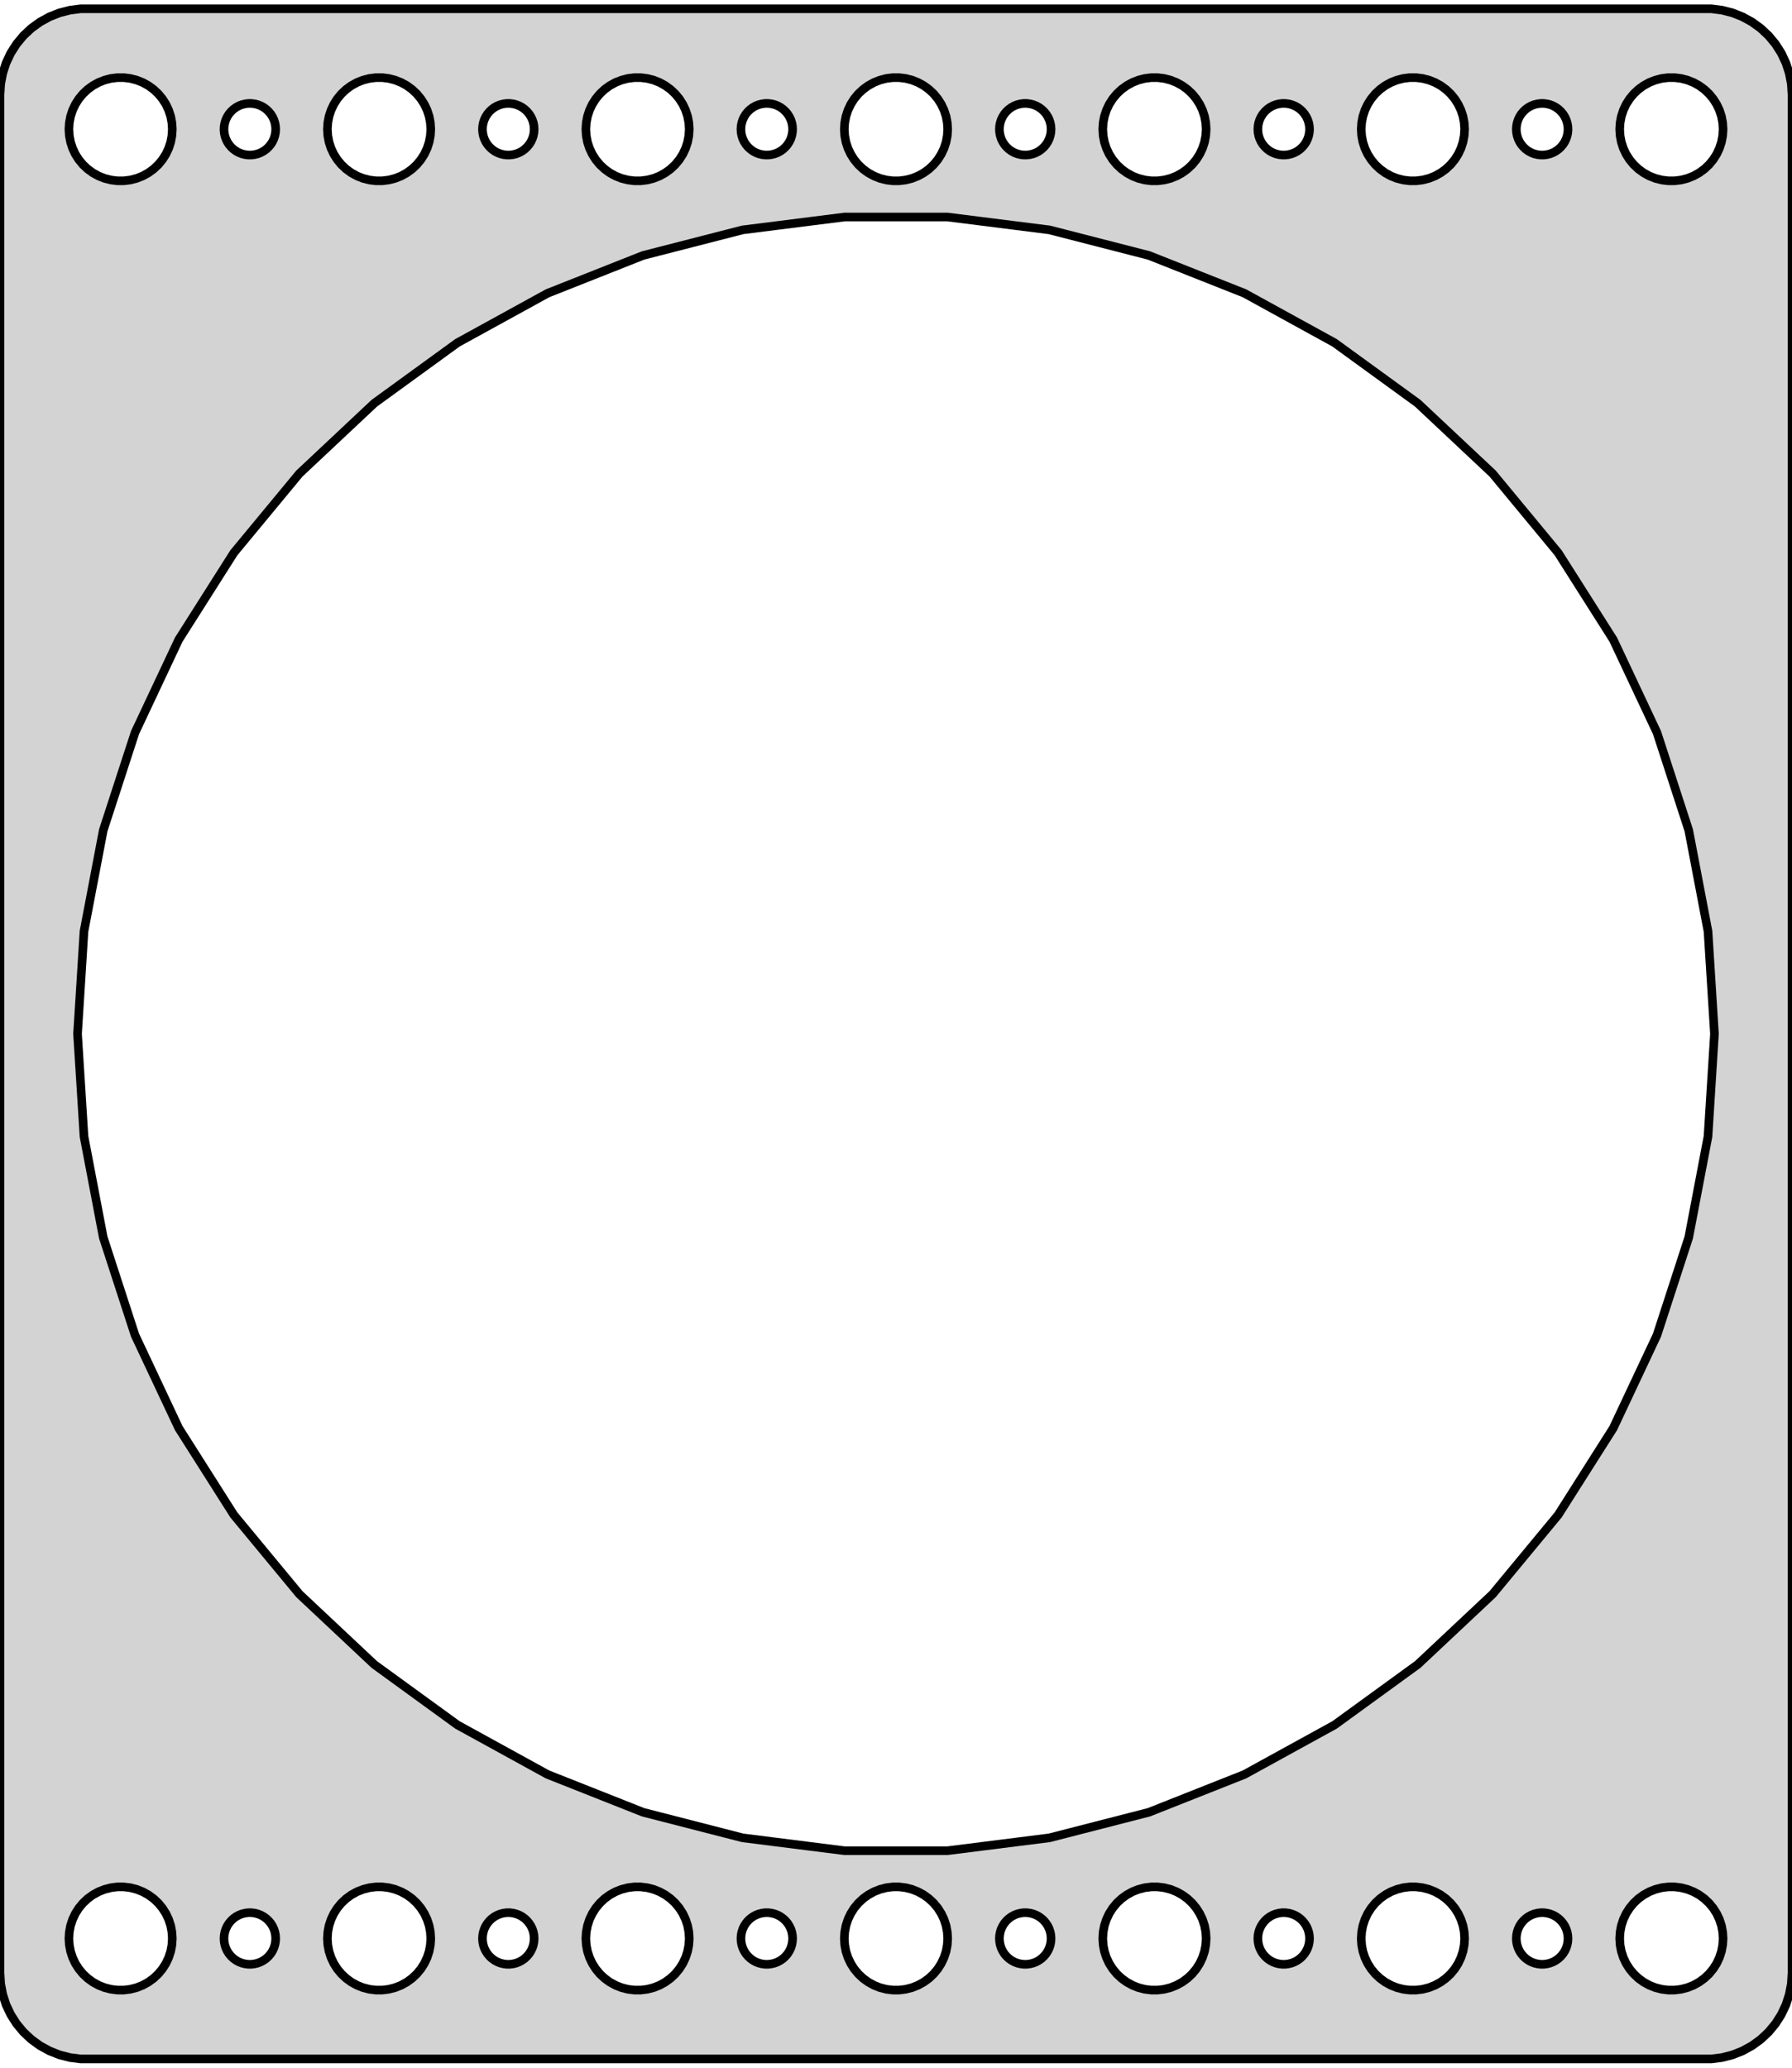 <?xml version="1.0" standalone="no"?>
<!DOCTYPE svg PUBLIC "-//W3C//DTD SVG 1.1//EN" "http://www.w3.org/Graphics/SVG/1.1/DTD/svg11.dtd">
<svg width="104mm" height="120mm" viewBox="-52 -60 104 120" xmlns="http://www.w3.org/2000/svg" version="1.1">
<title>OpenSCAD Model</title>
<path d="
M 47.937,59.411 L 48.545,59.255 L 49.129,59.024 L 49.679,58.722 L 50.187,58.353 L 50.645,57.923
 L 51.045,57.439 L 51.382,56.909 L 51.649,56.341 L 51.843,55.743 L 51.961,55.127 L 52,54.5
 L 52,-54.5 L 51.961,-55.127 L 51.843,-55.743 L 51.649,-56.341 L 51.382,-56.909 L 51.045,-57.439
 L 50.645,-57.923 L 50.187,-58.353 L 49.679,-58.722 L 49.129,-59.024 L 48.545,-59.255 L 47.937,-59.411
 L 47.314,-59.49 L -47.314,-59.49 L -47.937,-59.411 L -48.545,-59.255 L -49.129,-59.024 L -49.679,-58.722
 L -50.187,-58.353 L -50.645,-57.923 L -51.045,-57.439 L -51.382,-56.909 L -51.649,-56.341 L -51.843,-55.743
 L -51.961,-55.127 L -52,-54.5 L -52,54.5 L -51.961,55.127 L -51.843,55.743 L -51.649,56.341
 L -51.382,56.909 L -51.045,57.439 L -50.645,57.923 L -50.187,58.353 L -49.679,58.722 L -49.129,59.024
 L -48.545,59.255 L -47.937,59.411 L -47.314,59.49 L 47.314,59.49 z
M 44.812,-49.506 L 44.438,-49.553 L 44.073,-49.647 L 43.723,-49.785 L 43.392,-49.967 L 43.088,-50.188
 L 42.813,-50.446 L 42.573,-50.737 L 42.371,-51.055 L 42.211,-51.396 L 42.094,-51.754 L 42.024,-52.124
 L 42,-52.5 L 42.024,-52.876 L 42.094,-53.246 L 42.211,-53.604 L 42.371,-53.945 L 42.573,-54.263
 L 42.813,-54.554 L 43.088,-54.812 L 43.392,-55.033 L 43.723,-55.215 L 44.073,-55.353 L 44.438,-55.447
 L 44.812,-55.494 L 45.188,-55.494 L 45.562,-55.447 L 45.927,-55.353 L 46.277,-55.215 L 46.608,-55.033
 L 46.912,-54.812 L 47.187,-54.554 L 47.427,-54.263 L 47.629,-53.945 L 47.789,-53.604 L 47.906,-53.246
 L 47.976,-52.876 L 48,-52.5 L 47.976,-52.124 L 47.906,-51.754 L 47.789,-51.396 L 47.629,-51.055
 L 47.427,-50.737 L 47.187,-50.446 L 46.912,-50.188 L 46.608,-49.967 L 46.277,-49.785 L 45.927,-49.647
 L 45.562,-49.553 L 45.188,-49.506 z
M -30.188,-49.506 L -30.562,-49.553 L -30.927,-49.647 L -31.277,-49.785 L -31.608,-49.967 L -31.912,-50.188
 L -32.187,-50.446 L -32.427,-50.737 L -32.629,-51.055 L -32.789,-51.396 L -32.906,-51.754 L -32.976,-52.124
 L -33,-52.5 L -32.976,-52.876 L -32.906,-53.246 L -32.789,-53.604 L -32.629,-53.945 L -32.427,-54.263
 L -32.187,-54.554 L -31.912,-54.812 L -31.608,-55.033 L -31.277,-55.215 L -30.927,-55.353 L -30.562,-55.447
 L -30.188,-55.494 L -29.812,-55.494 L -29.438,-55.447 L -29.073,-55.353 L -28.723,-55.215 L -28.392,-55.033
 L -28.088,-54.812 L -27.813,-54.554 L -27.573,-54.263 L -27.371,-53.945 L -27.211,-53.604 L -27.094,-53.246
 L -27.024,-52.876 L -27,-52.5 L -27.024,-52.124 L -27.094,-51.754 L -27.211,-51.396 L -27.371,-51.055
 L -27.573,-50.737 L -27.813,-50.446 L -28.088,-50.188 L -28.392,-49.967 L -28.723,-49.785 L -29.073,-49.647
 L -29.438,-49.553 L -29.812,-49.506 z
M -15.188,-49.506 L -15.562,-49.553 L -15.927,-49.647 L -16.277,-49.785 L -16.608,-49.967 L -16.912,-50.188
 L -17.187,-50.446 L -17.427,-50.737 L -17.629,-51.055 L -17.789,-51.396 L -17.906,-51.754 L -17.976,-52.124
 L -18,-52.5 L -17.976,-52.876 L -17.906,-53.246 L -17.789,-53.604 L -17.629,-53.945 L -17.427,-54.263
 L -17.187,-54.554 L -16.912,-54.812 L -16.608,-55.033 L -16.277,-55.215 L -15.927,-55.353 L -15.562,-55.447
 L -15.188,-55.494 L -14.812,-55.494 L -14.438,-55.447 L -14.073,-55.353 L -13.723,-55.215 L -13.393,-55.033
 L -13.088,-54.812 L -12.813,-54.554 L -12.573,-54.263 L -12.371,-53.945 L -12.211,-53.604 L -12.094,-53.246
 L -12.024,-52.876 L -12,-52.5 L -12.024,-52.124 L -12.094,-51.754 L -12.211,-51.396 L -12.371,-51.055
 L -12.573,-50.737 L -12.813,-50.446 L -13.088,-50.188 L -13.393,-49.967 L -13.723,-49.785 L -14.073,-49.647
 L -14.438,-49.553 L -14.812,-49.506 z
M 14.812,-49.506 L 14.438,-49.553 L 14.073,-49.647 L 13.723,-49.785 L 13.393,-49.967 L 13.088,-50.188
 L 12.813,-50.446 L 12.573,-50.737 L 12.371,-51.055 L 12.211,-51.396 L 12.094,-51.754 L 12.024,-52.124
 L 12,-52.5 L 12.024,-52.876 L 12.094,-53.246 L 12.211,-53.604 L 12.371,-53.945 L 12.573,-54.263
 L 12.813,-54.554 L 13.088,-54.812 L 13.393,-55.033 L 13.723,-55.215 L 14.073,-55.353 L 14.438,-55.447
 L 14.812,-55.494 L 15.188,-55.494 L 15.562,-55.447 L 15.927,-55.353 L 16.277,-55.215 L 16.608,-55.033
 L 16.912,-54.812 L 17.187,-54.554 L 17.427,-54.263 L 17.629,-53.945 L 17.789,-53.604 L 17.906,-53.246
 L 17.976,-52.876 L 18,-52.5 L 17.976,-52.124 L 17.906,-51.754 L 17.789,-51.396 L 17.629,-51.055
 L 17.427,-50.737 L 17.187,-50.446 L 16.912,-50.188 L 16.608,-49.967 L 16.277,-49.785 L 15.927,-49.647
 L 15.562,-49.553 L 15.188,-49.506 z
M -45.188,-49.506 L -45.562,-49.553 L -45.927,-49.647 L -46.277,-49.785 L -46.608,-49.967 L -46.912,-50.188
 L -47.187,-50.446 L -47.427,-50.737 L -47.629,-51.055 L -47.789,-51.396 L -47.906,-51.754 L -47.976,-52.124
 L -48,-52.5 L -47.976,-52.876 L -47.906,-53.246 L -47.789,-53.604 L -47.629,-53.945 L -47.427,-54.263
 L -47.187,-54.554 L -46.912,-54.812 L -46.608,-55.033 L -46.277,-55.215 L -45.927,-55.353 L -45.562,-55.447
 L -45.188,-55.494 L -44.812,-55.494 L -44.438,-55.447 L -44.073,-55.353 L -43.723,-55.215 L -43.392,-55.033
 L -43.088,-54.812 L -42.813,-54.554 L -42.573,-54.263 L -42.371,-53.945 L -42.211,-53.604 L -42.094,-53.246
 L -42.024,-52.876 L -42,-52.5 L -42.024,-52.124 L -42.094,-51.754 L -42.211,-51.396 L -42.371,-51.055
 L -42.573,-50.737 L -42.813,-50.446 L -43.088,-50.188 L -43.392,-49.967 L -43.723,-49.785 L -44.073,-49.647
 L -44.438,-49.553 L -44.812,-49.506 z
M -0.188,-49.506 L -0.562,-49.553 L -0.927,-49.647 L -1.277,-49.785 L -1.607,-49.967 L -1.912,-50.188
 L -2.187,-50.446 L -2.427,-50.737 L -2.629,-51.055 L -2.789,-51.396 L -2.906,-51.754 L -2.976,-52.124
 L -3,-52.5 L -2.976,-52.876 L -2.906,-53.246 L -2.789,-53.604 L -2.629,-53.945 L -2.427,-54.263
 L -2.187,-54.554 L -1.912,-54.812 L -1.607,-55.033 L -1.277,-55.215 L -0.927,-55.353 L -0.562,-55.447
 L -0.188,-55.494 L 0.188,-55.494 L 0.562,-55.447 L 0.927,-55.353 L 1.277,-55.215 L 1.607,-55.033
 L 1.912,-54.812 L 2.187,-54.554 L 2.427,-54.263 L 2.629,-53.945 L 2.789,-53.604 L 2.906,-53.246
 L 2.976,-52.876 L 3,-52.5 L 2.976,-52.124 L 2.906,-51.754 L 2.789,-51.396 L 2.629,-51.055
 L 2.427,-50.737 L 2.187,-50.446 L 1.912,-50.188 L 1.607,-49.967 L 1.277,-49.785 L 0.927,-49.647
 L 0.562,-49.553 L 0.188,-49.506 z
M 29.812,-49.506 L 29.438,-49.553 L 29.073,-49.647 L 28.723,-49.785 L 28.392,-49.967 L 28.088,-50.188
 L 27.813,-50.446 L 27.573,-50.737 L 27.371,-51.055 L 27.211,-51.396 L 27.094,-51.754 L 27.024,-52.124
 L 27,-52.5 L 27.024,-52.876 L 27.094,-53.246 L 27.211,-53.604 L 27.371,-53.945 L 27.573,-54.263
 L 27.813,-54.554 L 28.088,-54.812 L 28.392,-55.033 L 28.723,-55.215 L 29.073,-55.353 L 29.438,-55.447
 L 29.812,-55.494 L 30.188,-55.494 L 30.562,-55.447 L 30.927,-55.353 L 31.277,-55.215 L 31.608,-55.033
 L 31.912,-54.812 L 32.187,-54.554 L 32.427,-54.263 L 32.629,-53.945 L 32.789,-53.604 L 32.906,-53.246
 L 32.976,-52.876 L 33,-52.5 L 32.976,-52.124 L 32.906,-51.754 L 32.789,-51.396 L 32.629,-51.055
 L 32.427,-50.737 L 32.187,-50.446 L 31.912,-50.188 L 31.608,-49.967 L 31.277,-49.785 L 30.927,-49.647
 L 30.562,-49.553 L 30.188,-49.506 z
M 37.406,-51.003 L 37.219,-51.027 L 37.036,-51.073 L 36.861,-51.143 L 36.696,-51.233 L 36.544,-51.344
 L 36.407,-51.473 L 36.286,-51.618 L 36.185,-51.777 L 36.105,-51.948 L 36.047,-52.127 L 36.012,-52.312
 L 36,-52.5 L 36.012,-52.688 L 36.047,-52.873 L 36.105,-53.052 L 36.185,-53.223 L 36.286,-53.382
 L 36.407,-53.527 L 36.544,-53.656 L 36.696,-53.767 L 36.861,-53.857 L 37.036,-53.927 L 37.219,-53.973
 L 37.406,-53.997 L 37.594,-53.997 L 37.781,-53.973 L 37.964,-53.927 L 38.139,-53.857 L 38.304,-53.767
 L 38.456,-53.656 L 38.593,-53.527 L 38.714,-53.382 L 38.815,-53.223 L 38.895,-53.052 L 38.953,-52.873
 L 38.988,-52.688 L 39,-52.5 L 38.988,-52.312 L 38.953,-52.127 L 38.895,-51.948 L 38.815,-51.777
 L 38.714,-51.618 L 38.593,-51.473 L 38.456,-51.344 L 38.304,-51.233 L 38.139,-51.143 L 37.964,-51.073
 L 37.781,-51.027 L 37.594,-51.003 z
M 7.406,-51.003 L 7.219,-51.027 L 7.036,-51.073 L 6.861,-51.143 L 6.696,-51.233 L 6.544,-51.344
 L 6.407,-51.473 L 6.286,-51.618 L 6.186,-51.777 L 6.105,-51.948 L 6.047,-52.127 L 6.012,-52.312
 L 6,-52.5 L 6.012,-52.688 L 6.047,-52.873 L 6.105,-53.052 L 6.186,-53.223 L 6.286,-53.382
 L 6.407,-53.527 L 6.544,-53.656 L 6.696,-53.767 L 6.861,-53.857 L 7.036,-53.927 L 7.219,-53.973
 L 7.406,-53.997 L 7.594,-53.997 L 7.781,-53.973 L 7.964,-53.927 L 8.139,-53.857 L 8.304,-53.767
 L 8.456,-53.656 L 8.593,-53.527 L 8.714,-53.382 L 8.814,-53.223 L 8.895,-53.052 L 8.953,-52.873
 L 8.988,-52.688 L 9,-52.5 L 8.988,-52.312 L 8.953,-52.127 L 8.895,-51.948 L 8.814,-51.777
 L 8.714,-51.618 L 8.593,-51.473 L 8.456,-51.344 L 8.304,-51.233 L 8.139,-51.143 L 7.964,-51.073
 L 7.781,-51.027 L 7.594,-51.003 z
M -22.594,-51.003 L -22.781,-51.027 L -22.963,-51.073 L -23.139,-51.143 L -23.304,-51.233 L -23.456,-51.344
 L -23.593,-51.473 L -23.713,-51.618 L -23.814,-51.777 L -23.895,-51.948 L -23.953,-52.127 L -23.988,-52.312
 L -24,-52.5 L -23.988,-52.688 L -23.953,-52.873 L -23.895,-53.052 L -23.814,-53.223 L -23.713,-53.382
 L -23.593,-53.527 L -23.456,-53.656 L -23.304,-53.767 L -23.139,-53.857 L -22.963,-53.927 L -22.781,-53.973
 L -22.594,-53.997 L -22.406,-53.997 L -22.219,-53.973 L -22.037,-53.927 L -21.861,-53.857 L -21.696,-53.767
 L -21.544,-53.656 L -21.407,-53.527 L -21.287,-53.382 L -21.186,-53.223 L -21.105,-53.052 L -21.047,-52.873
 L -21.012,-52.688 L -21,-52.5 L -21.012,-52.312 L -21.047,-52.127 L -21.105,-51.948 L -21.186,-51.777
 L -21.287,-51.618 L -21.407,-51.473 L -21.544,-51.344 L -21.696,-51.233 L -21.861,-51.143 L -22.037,-51.073
 L -22.219,-51.027 L -22.406,-51.003 z
M 22.406,-51.003 L 22.219,-51.027 L 22.037,-51.073 L 21.861,-51.143 L 21.696,-51.233 L 21.544,-51.344
 L 21.407,-51.473 L 21.287,-51.618 L 21.186,-51.777 L 21.105,-51.948 L 21.047,-52.127 L 21.012,-52.312
 L 21,-52.5 L 21.012,-52.688 L 21.047,-52.873 L 21.105,-53.052 L 21.186,-53.223 L 21.287,-53.382
 L 21.407,-53.527 L 21.544,-53.656 L 21.696,-53.767 L 21.861,-53.857 L 22.037,-53.927 L 22.219,-53.973
 L 22.406,-53.997 L 22.594,-53.997 L 22.781,-53.973 L 22.963,-53.927 L 23.139,-53.857 L 23.304,-53.767
 L 23.456,-53.656 L 23.593,-53.527 L 23.713,-53.382 L 23.814,-53.223 L 23.895,-53.052 L 23.953,-52.873
 L 23.988,-52.688 L 24,-52.5 L 23.988,-52.312 L 23.953,-52.127 L 23.895,-51.948 L 23.814,-51.777
 L 23.713,-51.618 L 23.593,-51.473 L 23.456,-51.344 L 23.304,-51.233 L 23.139,-51.143 L 22.963,-51.073
 L 22.781,-51.027 L 22.594,-51.003 z
M -7.594,-51.003 L -7.781,-51.027 L -7.964,-51.073 L -8.139,-51.143 L -8.304,-51.233 L -8.456,-51.344
 L -8.593,-51.473 L -8.714,-51.618 L -8.814,-51.777 L -8.895,-51.948 L -8.953,-52.127 L -8.988,-52.312
 L -9,-52.5 L -8.988,-52.688 L -8.953,-52.873 L -8.895,-53.052 L -8.814,-53.223 L -8.714,-53.382
 L -8.593,-53.527 L -8.456,-53.656 L -8.304,-53.767 L -8.139,-53.857 L -7.964,-53.927 L -7.781,-53.973
 L -7.594,-53.997 L -7.406,-53.997 L -7.219,-53.973 L -7.036,-53.927 L -6.861,-53.857 L -6.696,-53.767
 L -6.544,-53.656 L -6.407,-53.527 L -6.286,-53.382 L -6.186,-53.223 L -6.105,-53.052 L -6.047,-52.873
 L -6.012,-52.688 L -6,-52.5 L -6.012,-52.312 L -6.047,-52.127 L -6.105,-51.948 L -6.186,-51.777
 L -6.286,-51.618 L -6.407,-51.473 L -6.544,-51.344 L -6.696,-51.233 L -6.861,-51.143 L -7.036,-51.073
 L -7.219,-51.027 L -7.406,-51.003 z
M -37.594,-51.003 L -37.781,-51.027 L -37.964,-51.073 L -38.139,-51.143 L -38.304,-51.233 L -38.456,-51.344
 L -38.593,-51.473 L -38.714,-51.618 L -38.815,-51.777 L -38.895,-51.948 L -38.953,-52.127 L -38.988,-52.312
 L -39,-52.5 L -38.988,-52.688 L -38.953,-52.873 L -38.895,-53.052 L -38.815,-53.223 L -38.714,-53.382
 L -38.593,-53.527 L -38.456,-53.656 L -38.304,-53.767 L -38.139,-53.857 L -37.964,-53.927 L -37.781,-53.973
 L -37.594,-53.997 L -37.406,-53.997 L -37.219,-53.973 L -37.036,-53.927 L -36.861,-53.857 L -36.696,-53.767
 L -36.544,-53.656 L -36.407,-53.527 L -36.286,-53.382 L -36.185,-53.223 L -36.105,-53.052 L -36.047,-52.873
 L -36.012,-52.688 L -36,-52.5 L -36.012,-52.312 L -36.047,-52.127 L -36.105,-51.948 L -36.185,-51.777
 L -36.286,-51.618 L -36.407,-51.473 L -36.544,-51.344 L -36.696,-51.233 L -36.861,-51.143 L -37.036,-51.073
 L -37.219,-51.027 L -37.406,-51.003 z
M -2.983,47.406 L -8.901,46.659 L -14.678,45.175 L -20.224,42.979 L -25.452,40.106 L -30.278,36.599
 L -34.626,32.516 L -38.428,27.92 L -41.625,22.883 L -44.164,17.486 L -46.008,11.813 L -47.125,5.953
 L -47.5,-0 L -47.125,-5.953 L -46.008,-11.813 L -44.164,-17.486 L -41.625,-22.883 L -38.428,-27.92
 L -34.626,-32.516 L -30.278,-36.599 L -25.452,-40.106 L -20.224,-42.979 L -14.678,-45.175 L -8.901,-46.659
 L -2.983,-47.406 L 2.983,-47.406 L 8.901,-46.659 L 14.678,-45.175 L 20.224,-42.979 L 25.452,-40.106
 L 30.278,-36.599 L 34.626,-32.516 L 38.428,-27.92 L 41.625,-22.883 L 44.164,-17.486 L 46.008,-11.813
 L 47.125,-5.953 L 47.5,-0 L 47.125,5.953 L 46.008,11.813 L 44.164,17.486 L 41.625,22.883
 L 38.428,27.92 L 34.626,32.516 L 30.278,36.599 L 25.452,40.106 L 20.224,42.979 L 14.678,45.175
 L 8.901,46.659 L 2.983,47.406 z
M 14.812,55.494 L 14.438,55.447 L 14.073,55.353 L 13.723,55.215 L 13.393,55.033 L 13.088,54.812
 L 12.813,54.554 L 12.573,54.263 L 12.371,53.945 L 12.211,53.604 L 12.094,53.246 L 12.024,52.876
 L 12,52.5 L 12.024,52.124 L 12.094,51.754 L 12.211,51.396 L 12.371,51.055 L 12.573,50.737
 L 12.813,50.446 L 13.088,50.188 L 13.393,49.967 L 13.723,49.785 L 14.073,49.647 L 14.438,49.553
 L 14.812,49.506 L 15.188,49.506 L 15.562,49.553 L 15.927,49.647 L 16.277,49.785 L 16.608,49.967
 L 16.912,50.188 L 17.187,50.446 L 17.427,50.737 L 17.629,51.055 L 17.789,51.396 L 17.906,51.754
 L 17.976,52.124 L 18,52.5 L 17.976,52.876 L 17.906,53.246 L 17.789,53.604 L 17.629,53.945
 L 17.427,54.263 L 17.187,54.554 L 16.912,54.812 L 16.608,55.033 L 16.277,55.215 L 15.927,55.353
 L 15.562,55.447 L 15.188,55.494 z
M -15.188,55.494 L -15.562,55.447 L -15.927,55.353 L -16.277,55.215 L -16.608,55.033 L -16.912,54.812
 L -17.187,54.554 L -17.427,54.263 L -17.629,53.945 L -17.789,53.604 L -17.906,53.246 L -17.976,52.876
 L -18,52.5 L -17.976,52.124 L -17.906,51.754 L -17.789,51.396 L -17.629,51.055 L -17.427,50.737
 L -17.187,50.446 L -16.912,50.188 L -16.608,49.967 L -16.277,49.785 L -15.927,49.647 L -15.562,49.553
 L -15.188,49.506 L -14.812,49.506 L -14.438,49.553 L -14.073,49.647 L -13.723,49.785 L -13.393,49.967
 L -13.088,50.188 L -12.813,50.446 L -12.573,50.737 L -12.371,51.055 L -12.211,51.396 L -12.094,51.754
 L -12.024,52.124 L -12,52.5 L -12.024,52.876 L -12.094,53.246 L -12.211,53.604 L -12.371,53.945
 L -12.573,54.263 L -12.813,54.554 L -13.088,54.812 L -13.393,55.033 L -13.723,55.215 L -14.073,55.353
 L -14.438,55.447 L -14.812,55.494 z
M -30.188,55.494 L -30.562,55.447 L -30.927,55.353 L -31.277,55.215 L -31.608,55.033 L -31.912,54.812
 L -32.187,54.554 L -32.427,54.263 L -32.629,53.945 L -32.789,53.604 L -32.906,53.246 L -32.976,52.876
 L -33,52.5 L -32.976,52.124 L -32.906,51.754 L -32.789,51.396 L -32.629,51.055 L -32.427,50.737
 L -32.187,50.446 L -31.912,50.188 L -31.608,49.967 L -31.277,49.785 L -30.927,49.647 L -30.562,49.553
 L -30.188,49.506 L -29.812,49.506 L -29.438,49.553 L -29.073,49.647 L -28.723,49.785 L -28.392,49.967
 L -28.088,50.188 L -27.813,50.446 L -27.573,50.737 L -27.371,51.055 L -27.211,51.396 L -27.094,51.754
 L -27.024,52.124 L -27,52.5 L -27.024,52.876 L -27.094,53.246 L -27.211,53.604 L -27.371,53.945
 L -27.573,54.263 L -27.813,54.554 L -28.088,54.812 L -28.392,55.033 L -28.723,55.215 L -29.073,55.353
 L -29.438,55.447 L -29.812,55.494 z
M -0.188,55.494 L -0.562,55.447 L -0.927,55.353 L -1.277,55.215 L -1.607,55.033 L -1.912,54.812
 L -2.187,54.554 L -2.427,54.263 L -2.629,53.945 L -2.789,53.604 L -2.906,53.246 L -2.976,52.876
 L -3,52.5 L -2.976,52.124 L -2.906,51.754 L -2.789,51.396 L -2.629,51.055 L -2.427,50.737
 L -2.187,50.446 L -1.912,50.188 L -1.607,49.967 L -1.277,49.785 L -0.927,49.647 L -0.562,49.553
 L -0.188,49.506 L 0.188,49.506 L 0.562,49.553 L 0.927,49.647 L 1.277,49.785 L 1.607,49.967
 L 1.912,50.188 L 2.187,50.446 L 2.427,50.737 L 2.629,51.055 L 2.789,51.396 L 2.906,51.754
 L 2.976,52.124 L 3,52.5 L 2.976,52.876 L 2.906,53.246 L 2.789,53.604 L 2.629,53.945
 L 2.427,54.263 L 2.187,54.554 L 1.912,54.812 L 1.607,55.033 L 1.277,55.215 L 0.927,55.353
 L 0.562,55.447 L 0.188,55.494 z
M 29.812,55.494 L 29.438,55.447 L 29.073,55.353 L 28.723,55.215 L 28.392,55.033 L 28.088,54.812
 L 27.813,54.554 L 27.573,54.263 L 27.371,53.945 L 27.211,53.604 L 27.094,53.246 L 27.024,52.876
 L 27,52.5 L 27.024,52.124 L 27.094,51.754 L 27.211,51.396 L 27.371,51.055 L 27.573,50.737
 L 27.813,50.446 L 28.088,50.188 L 28.392,49.967 L 28.723,49.785 L 29.073,49.647 L 29.438,49.553
 L 29.812,49.506 L 30.188,49.506 L 30.562,49.553 L 30.927,49.647 L 31.277,49.785 L 31.608,49.967
 L 31.912,50.188 L 32.187,50.446 L 32.427,50.737 L 32.629,51.055 L 32.789,51.396 L 32.906,51.754
 L 32.976,52.124 L 33,52.5 L 32.976,52.876 L 32.906,53.246 L 32.789,53.604 L 32.629,53.945
 L 32.427,54.263 L 32.187,54.554 L 31.912,54.812 L 31.608,55.033 L 31.277,55.215 L 30.927,55.353
 L 30.562,55.447 L 30.188,55.494 z
M 44.812,55.494 L 44.438,55.447 L 44.073,55.353 L 43.723,55.215 L 43.392,55.033 L 43.088,54.812
 L 42.813,54.554 L 42.573,54.263 L 42.371,53.945 L 42.211,53.604 L 42.094,53.246 L 42.024,52.876
 L 42,52.5 L 42.024,52.124 L 42.094,51.754 L 42.211,51.396 L 42.371,51.055 L 42.573,50.737
 L 42.813,50.446 L 43.088,50.188 L 43.392,49.967 L 43.723,49.785 L 44.073,49.647 L 44.438,49.553
 L 44.812,49.506 L 45.188,49.506 L 45.562,49.553 L 45.927,49.647 L 46.277,49.785 L 46.608,49.967
 L 46.912,50.188 L 47.187,50.446 L 47.427,50.737 L 47.629,51.055 L 47.789,51.396 L 47.906,51.754
 L 47.976,52.124 L 48,52.5 L 47.976,52.876 L 47.906,53.246 L 47.789,53.604 L 47.629,53.945
 L 47.427,54.263 L 47.187,54.554 L 46.912,54.812 L 46.608,55.033 L 46.277,55.215 L 45.927,55.353
 L 45.562,55.447 L 45.188,55.494 z
M -45.188,55.494 L -45.562,55.447 L -45.927,55.353 L -46.277,55.215 L -46.608,55.033 L -46.912,54.812
 L -47.187,54.554 L -47.427,54.263 L -47.629,53.945 L -47.789,53.604 L -47.906,53.246 L -47.976,52.876
 L -48,52.5 L -47.976,52.124 L -47.906,51.754 L -47.789,51.396 L -47.629,51.055 L -47.427,50.737
 L -47.187,50.446 L -46.912,50.188 L -46.608,49.967 L -46.277,49.785 L -45.927,49.647 L -45.562,49.553
 L -45.188,49.506 L -44.812,49.506 L -44.438,49.553 L -44.073,49.647 L -43.723,49.785 L -43.392,49.967
 L -43.088,50.188 L -42.813,50.446 L -42.573,50.737 L -42.371,51.055 L -42.211,51.396 L -42.094,51.754
 L -42.024,52.124 L -42,52.5 L -42.024,52.876 L -42.094,53.246 L -42.211,53.604 L -42.371,53.945
 L -42.573,54.263 L -42.813,54.554 L -43.088,54.812 L -43.392,55.033 L -43.723,55.215 L -44.073,55.353
 L -44.438,55.447 L -44.812,55.494 z
M -22.594,53.997 L -22.781,53.973 L -22.963,53.927 L -23.139,53.857 L -23.304,53.767 L -23.456,53.656
 L -23.593,53.527 L -23.713,53.382 L -23.814,53.223 L -23.895,53.052 L -23.953,52.873 L -23.988,52.688
 L -24,52.5 L -23.988,52.312 L -23.953,52.127 L -23.895,51.948 L -23.814,51.777 L -23.713,51.618
 L -23.593,51.473 L -23.456,51.344 L -23.304,51.233 L -23.139,51.143 L -22.963,51.073 L -22.781,51.027
 L -22.594,51.003 L -22.406,51.003 L -22.219,51.027 L -22.037,51.073 L -21.861,51.143 L -21.696,51.233
 L -21.544,51.344 L -21.407,51.473 L -21.287,51.618 L -21.186,51.777 L -21.105,51.948 L -21.047,52.127
 L -21.012,52.312 L -21,52.5 L -21.012,52.688 L -21.047,52.873 L -21.105,53.052 L -21.186,53.223
 L -21.287,53.382 L -21.407,53.527 L -21.544,53.656 L -21.696,53.767 L -21.861,53.857 L -22.037,53.927
 L -22.219,53.973 L -22.406,53.997 z
M 7.406,53.997 L 7.219,53.973 L 7.036,53.927 L 6.861,53.857 L 6.696,53.767 L 6.544,53.656
 L 6.407,53.527 L 6.286,53.382 L 6.186,53.223 L 6.105,53.052 L 6.047,52.873 L 6.012,52.688
 L 6,52.5 L 6.012,52.312 L 6.047,52.127 L 6.105,51.948 L 6.186,51.777 L 6.286,51.618
 L 6.407,51.473 L 6.544,51.344 L 6.696,51.233 L 6.861,51.143 L 7.036,51.073 L 7.219,51.027
 L 7.406,51.003 L 7.594,51.003 L 7.781,51.027 L 7.964,51.073 L 8.139,51.143 L 8.304,51.233
 L 8.456,51.344 L 8.593,51.473 L 8.714,51.618 L 8.814,51.777 L 8.895,51.948 L 8.953,52.127
 L 8.988,52.312 L 9,52.5 L 8.988,52.688 L 8.953,52.873 L 8.895,53.052 L 8.814,53.223
 L 8.714,53.382 L 8.593,53.527 L 8.456,53.656 L 8.304,53.767 L 8.139,53.857 L 7.964,53.927
 L 7.781,53.973 L 7.594,53.997 z
M 37.406,53.997 L 37.219,53.973 L 37.036,53.927 L 36.861,53.857 L 36.696,53.767 L 36.544,53.656
 L 36.407,53.527 L 36.286,53.382 L 36.185,53.223 L 36.105,53.052 L 36.047,52.873 L 36.012,52.688
 L 36,52.5 L 36.012,52.312 L 36.047,52.127 L 36.105,51.948 L 36.185,51.777 L 36.286,51.618
 L 36.407,51.473 L 36.544,51.344 L 36.696,51.233 L 36.861,51.143 L 37.036,51.073 L 37.219,51.027
 L 37.406,51.003 L 37.594,51.003 L 37.781,51.027 L 37.964,51.073 L 38.139,51.143 L 38.304,51.233
 L 38.456,51.344 L 38.593,51.473 L 38.714,51.618 L 38.815,51.777 L 38.895,51.948 L 38.953,52.127
 L 38.988,52.312 L 39,52.5 L 38.988,52.688 L 38.953,52.873 L 38.895,53.052 L 38.815,53.223
 L 38.714,53.382 L 38.593,53.527 L 38.456,53.656 L 38.304,53.767 L 38.139,53.857 L 37.964,53.927
 L 37.781,53.973 L 37.594,53.997 z
M 22.406,53.997 L 22.219,53.973 L 22.037,53.927 L 21.861,53.857 L 21.696,53.767 L 21.544,53.656
 L 21.407,53.527 L 21.287,53.382 L 21.186,53.223 L 21.105,53.052 L 21.047,52.873 L 21.012,52.688
 L 21,52.5 L 21.012,52.312 L 21.047,52.127 L 21.105,51.948 L 21.186,51.777 L 21.287,51.618
 L 21.407,51.473 L 21.544,51.344 L 21.696,51.233 L 21.861,51.143 L 22.037,51.073 L 22.219,51.027
 L 22.406,51.003 L 22.594,51.003 L 22.781,51.027 L 22.963,51.073 L 23.139,51.143 L 23.304,51.233
 L 23.456,51.344 L 23.593,51.473 L 23.713,51.618 L 23.814,51.777 L 23.895,51.948 L 23.953,52.127
 L 23.988,52.312 L 24,52.5 L 23.988,52.688 L 23.953,52.873 L 23.895,53.052 L 23.814,53.223
 L 23.713,53.382 L 23.593,53.527 L 23.456,53.656 L 23.304,53.767 L 23.139,53.857 L 22.963,53.927
 L 22.781,53.973 L 22.594,53.997 z
M -37.594,53.997 L -37.781,53.973 L -37.964,53.927 L -38.139,53.857 L -38.304,53.767 L -38.456,53.656
 L -38.593,53.527 L -38.714,53.382 L -38.815,53.223 L -38.895,53.052 L -38.953,52.873 L -38.988,52.688
 L -39,52.5 L -38.988,52.312 L -38.953,52.127 L -38.895,51.948 L -38.815,51.777 L -38.714,51.618
 L -38.593,51.473 L -38.456,51.344 L -38.304,51.233 L -38.139,51.143 L -37.964,51.073 L -37.781,51.027
 L -37.594,51.003 L -37.406,51.003 L -37.219,51.027 L -37.036,51.073 L -36.861,51.143 L -36.696,51.233
 L -36.544,51.344 L -36.407,51.473 L -36.286,51.618 L -36.185,51.777 L -36.105,51.948 L -36.047,52.127
 L -36.012,52.312 L -36,52.5 L -36.012,52.688 L -36.047,52.873 L -36.105,53.052 L -36.185,53.223
 L -36.286,53.382 L -36.407,53.527 L -36.544,53.656 L -36.696,53.767 L -36.861,53.857 L -37.036,53.927
 L -37.219,53.973 L -37.406,53.997 z
M -7.594,53.997 L -7.781,53.973 L -7.964,53.927 L -8.139,53.857 L -8.304,53.767 L -8.456,53.656
 L -8.593,53.527 L -8.714,53.382 L -8.814,53.223 L -8.895,53.052 L -8.953,52.873 L -8.988,52.688
 L -9,52.5 L -8.988,52.312 L -8.953,52.127 L -8.895,51.948 L -8.814,51.777 L -8.714,51.618
 L -8.593,51.473 L -8.456,51.344 L -8.304,51.233 L -8.139,51.143 L -7.964,51.073 L -7.781,51.027
 L -7.594,51.003 L -7.406,51.003 L -7.219,51.027 L -7.036,51.073 L -6.861,51.143 L -6.696,51.233
 L -6.544,51.344 L -6.407,51.473 L -6.286,51.618 L -6.186,51.777 L -6.105,51.948 L -6.047,52.127
 L -6.012,52.312 L -6,52.5 L -6.012,52.688 L -6.047,52.873 L -6.105,53.052 L -6.186,53.223
 L -6.286,53.382 L -6.407,53.527 L -6.544,53.656 L -6.696,53.767 L -6.861,53.857 L -7.036,53.927
 L -7.219,53.973 L -7.406,53.997 z
" stroke="black" fill="lightgray" stroke-width="0.5"/>
</svg>
